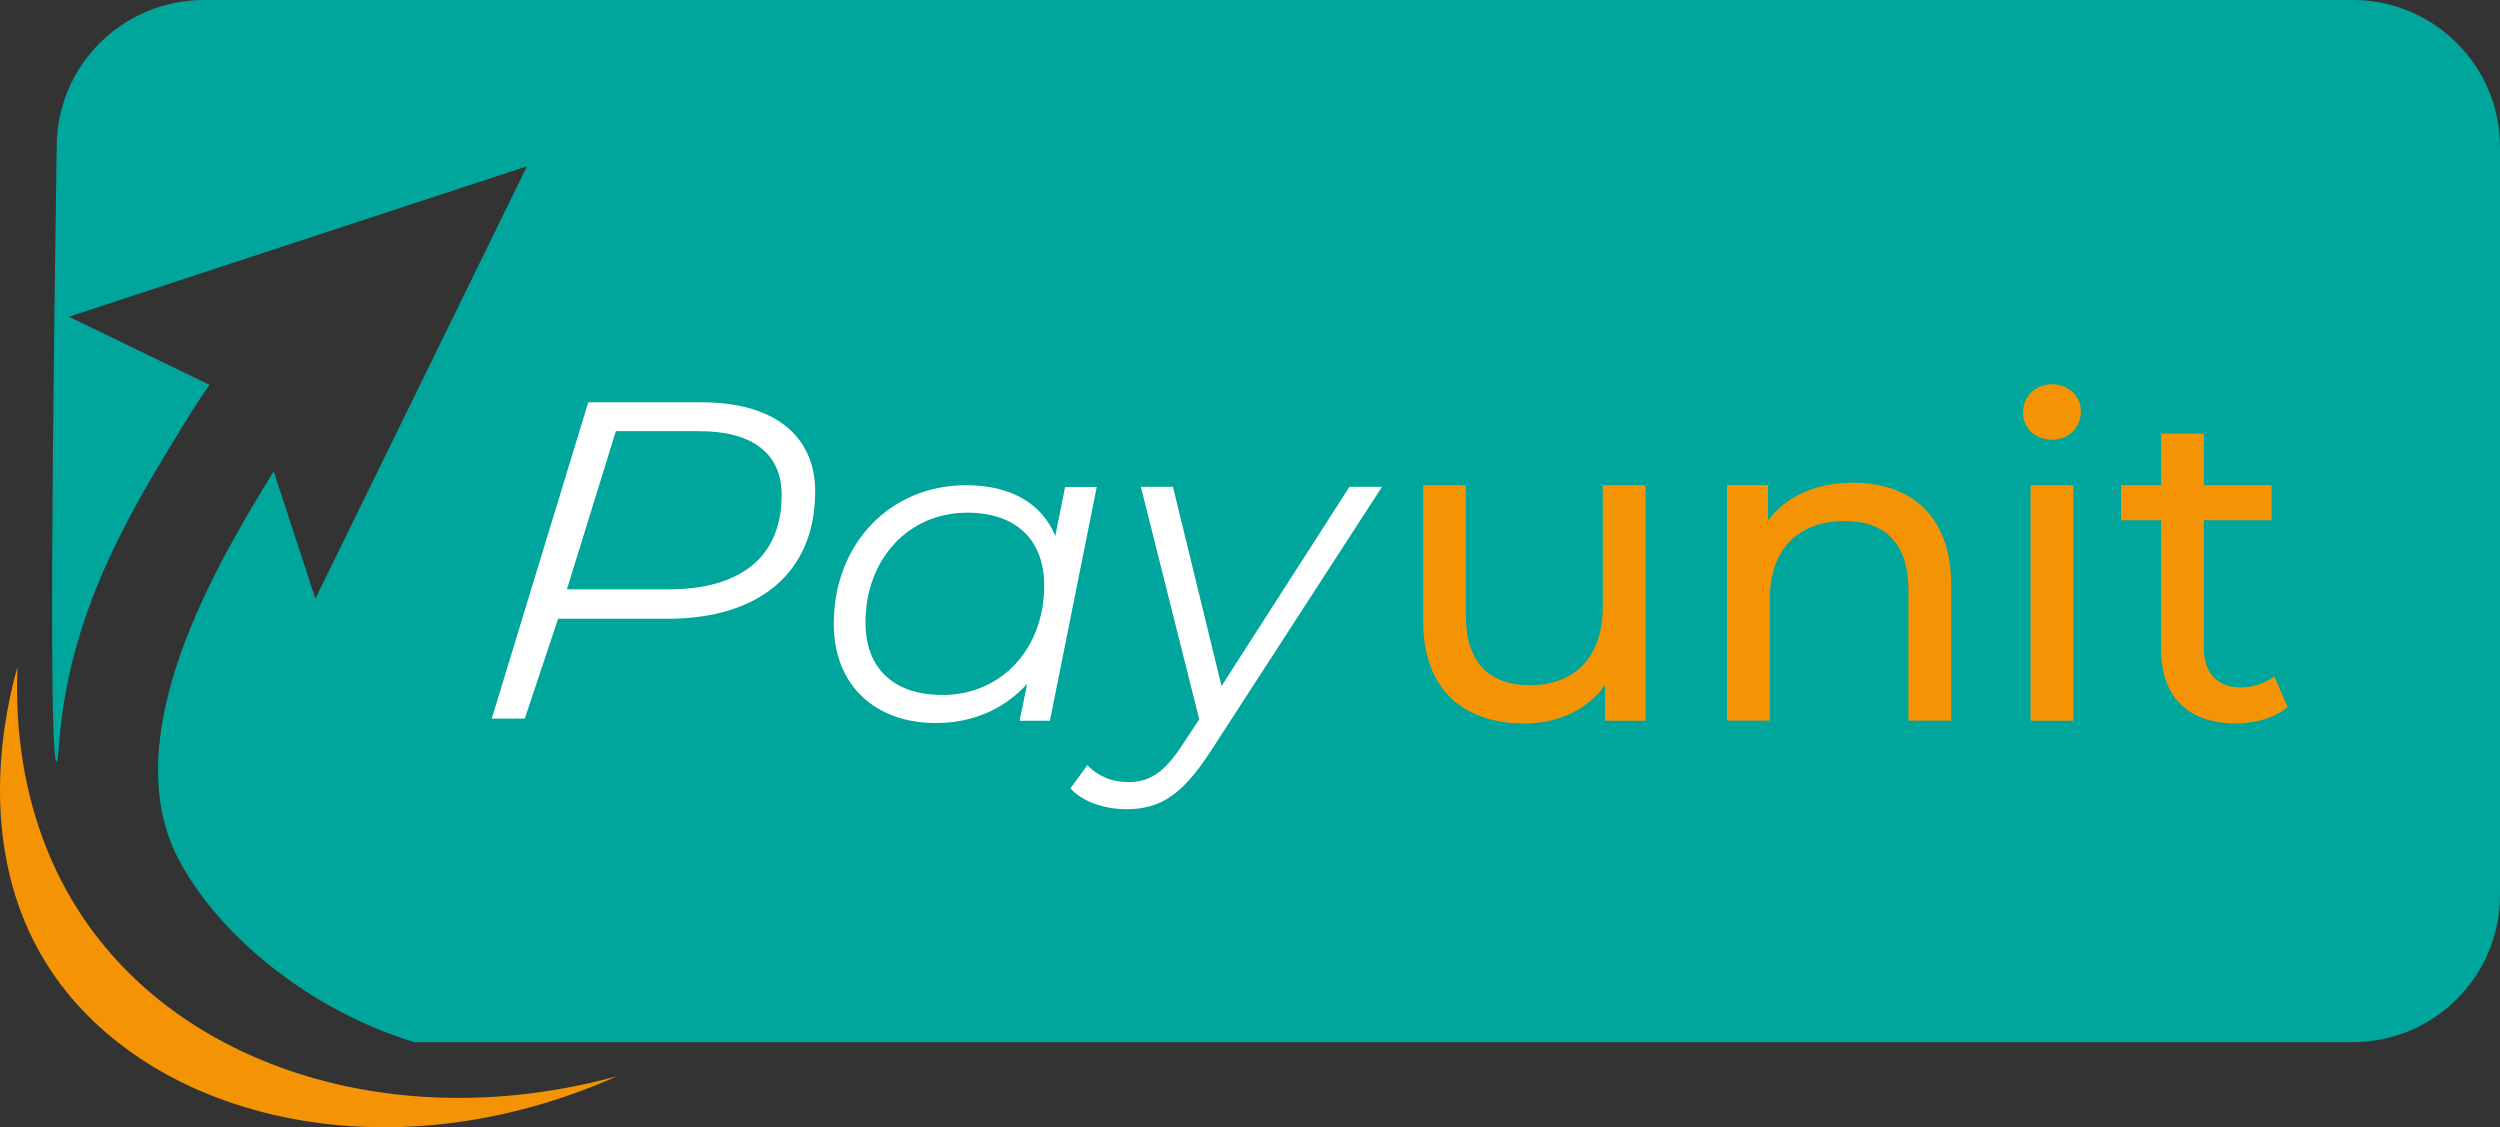 <svg width="224" height="101" viewBox="0 0 224 101" fill="none" xmlns="http://www.w3.org/2000/svg">
<rect x="0" y="0" width="224" height="101" fill="#333333" stroke="none"/>
<g clip-path="url(#clip0_48_569)">
<path d="M224 13.169V80.21C224 87.489 218.089 93.379 210.8 93.379H37.119C35.061 92.747 33.108 91.951 31.261 91.03C23.926 87.371 18.451 81.803 15.924 76.854C10.258 65.732 19.658 50.24 24.17 42.797C24.295 42.606 24.407 42.408 24.52 42.224L28.26 53.636L47.218 14.9L6.174 28.378L18.767 34.478C17.949 35.663 17.164 36.874 16.419 38.105C13.292 43.244 9.031 49.97 6.801 58.058C5.112 64.179 5.337 68.259 5.079 68.252C4.67 68.239 4.413 57.933 5.079 13.169C5.073 5.89 10.983 0 18.273 0H210.8C218.083 0 224 5.89 224 13.169Z" fill="#00A59C"/>
<path d="M55.332 96.406C34.474 105.738 12.751 100.092 4.156 86.337C-2.474 75.722 0.574 63.264 1.57 59.737C1.365 64.389 1.662 74.195 8.002 83.02C17.435 96.15 36.347 101.638 55.339 96.413L55.332 96.406Z" fill="#F49405"/>
<path d="M73.037 44.06C73.037 51.352 67.965 55.439 59.844 55.439H50.009L47.02 64.389H44.059L52.707 36.045H62.898C69.31 36.045 73.044 38.999 73.044 44.06H73.037ZM70.036 44.343C70.036 40.618 67.397 38.631 62.648 38.631H55.18L50.794 52.807H59.89C66.342 52.807 70.036 49.931 70.036 44.343Z" fill="white"/>
<path d="M98.269 43.626L94.074 64.58H91.356L92.035 61.276C90.037 63.468 87.246 64.784 83.849 64.784C78.46 64.784 74.706 61.441 74.706 55.9C74.706 48.726 79.739 43.475 86.567 43.475C90.558 43.475 93.355 45.107 94.555 48.016L95.433 43.633H98.269V43.626ZM93.559 52.471C93.559 48.364 91.046 45.936 86.653 45.936C81.422 45.936 77.549 50.075 77.549 55.775C77.549 59.881 80.063 62.27 84.456 62.27C89.687 62.27 93.559 58.17 93.559 52.471Z" fill="white"/>
<path d="M123.824 43.626L108.494 67.285C105.901 71.267 103.942 72.504 100.908 72.504C98.949 72.504 96.957 71.826 95.914 70.635L97.431 68.562C98.348 69.516 99.549 70.076 101.145 70.076C102.94 70.076 104.338 69.24 105.974 66.686L107.452 64.455L102.221 43.62H105.097L109.45 61.467L120.909 43.62H123.824V43.626Z" fill="white"/>
<path d="M147.44 43.468V64.58H143.805V61.395C142.249 63.587 139.61 64.824 136.615 64.824C131.147 64.824 127.512 61.836 127.512 55.623V43.475H131.344V55.182C131.344 59.328 133.422 61.395 137.057 61.395C141.048 61.395 143.608 58.927 143.608 54.386V43.475H147.44V43.468Z" fill="#F49405"/>
<path d="M174.829 52.425V64.574H170.996V52.859C170.996 48.713 168.919 46.686 165.284 46.686C161.214 46.686 158.575 49.115 158.575 53.695V64.567H154.743V43.455H158.417V46.64C159.974 44.488 162.691 43.251 166.042 43.251C171.194 43.251 174.829 46.199 174.829 52.412V52.425Z" fill="#F49405"/>
<path d="M181.261 36.933C181.261 35.538 182.376 34.426 183.853 34.426C185.331 34.426 186.452 35.498 186.452 36.854C186.452 38.289 185.377 39.401 183.853 39.401C182.329 39.401 181.261 38.328 181.261 36.933ZM181.94 43.468H185.773V64.58H181.94V43.468Z" fill="#F49405"/>
<path d="M204.975 63.343C203.821 64.337 202.06 64.817 200.345 64.817C196.07 64.817 193.636 62.468 193.636 58.203V46.614H190.041V43.468H193.636V38.848H197.469V43.468H203.537V46.614H197.469V58.045C197.469 60.316 198.669 61.592 200.78 61.592C201.895 61.592 202.977 61.237 203.775 60.599L204.975 63.35V63.343Z" fill="#F49405"/>
</g>
<defs>
<clipPath id="clip0_48_569">
<rect width="224" height="101" fill="white"/>
</clipPath>
</defs>
</svg>
